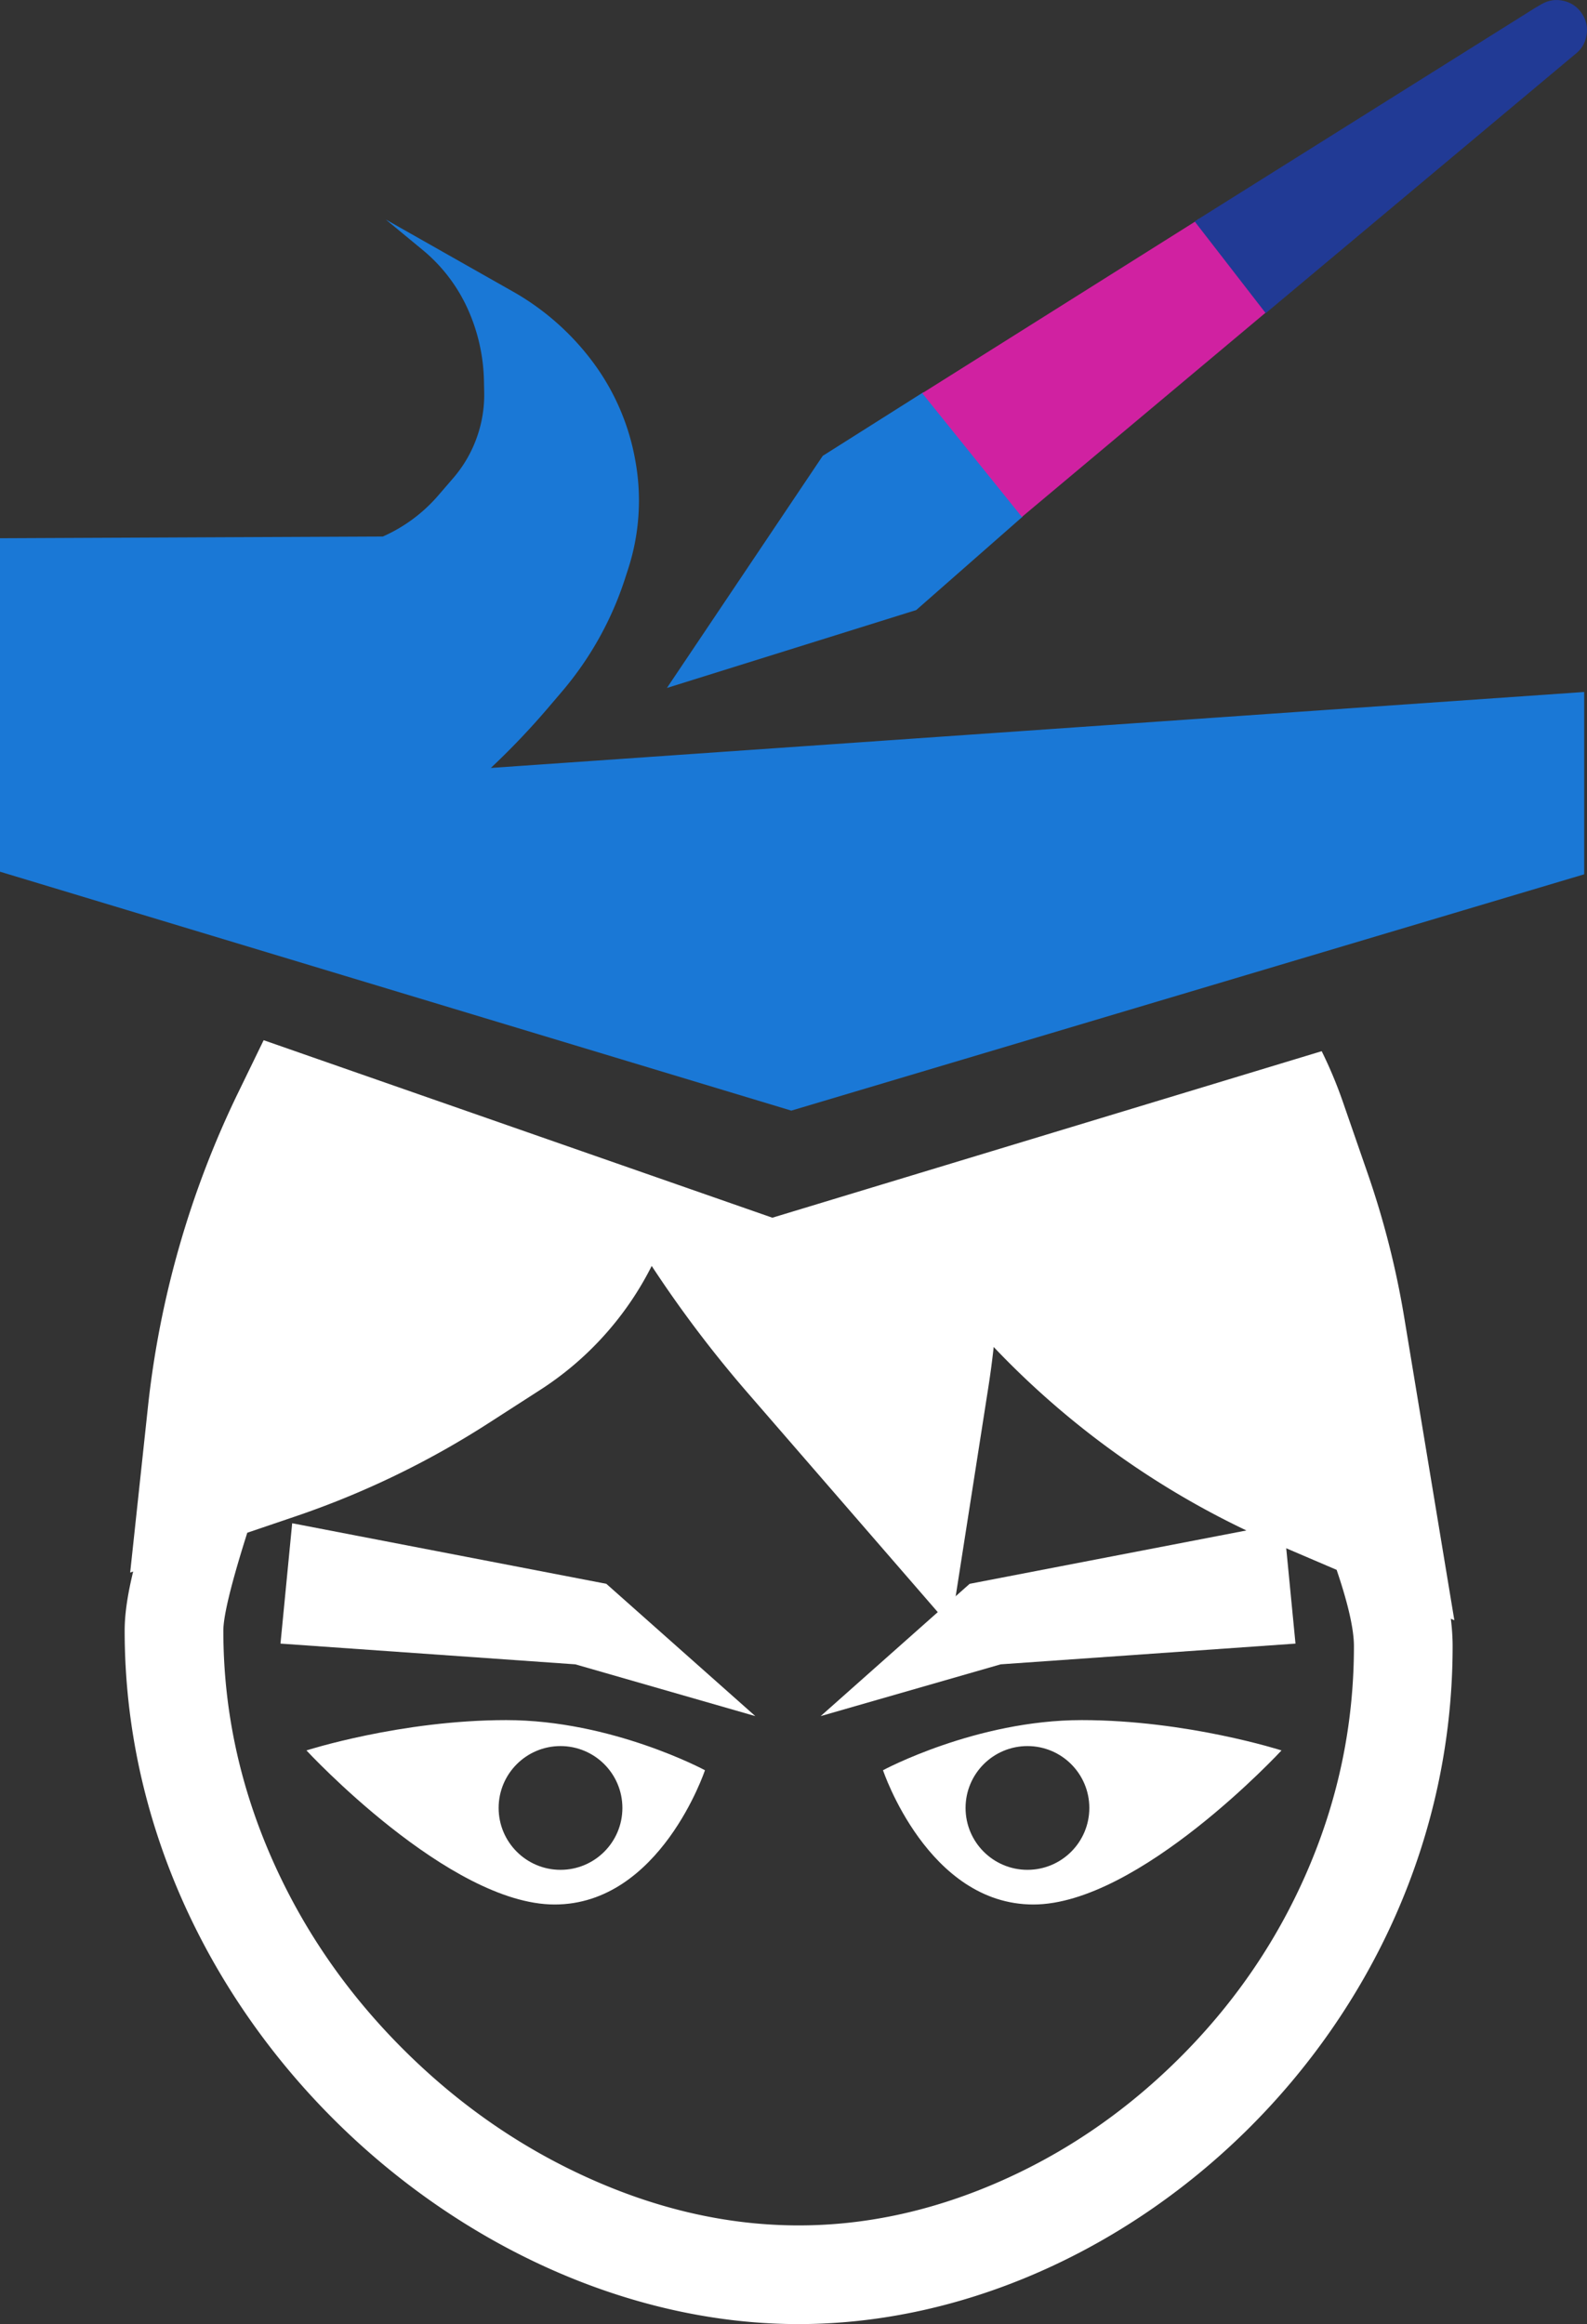 <svg xmlns="http://www.w3.org/2000/svg" width="305.539" height="447.449"><rect width="100%" height="100%" fill="#333333" stroke="none"/><g fill-rule="evenodd"><path fill="#FFF" d="m45.88 210.305 4.878-10.04 97.943 34.177 105.758-32.06a84.406 84.406 0 0 1 4.082 9.765l4.756 13.726a168.918 168.918 0 0 1 7.048 27.738L280 311.94l-.677-.288c.223 1.8.344 3.568.344 5.289 0 73.73-63.25 131.25-127.167 130.5-63.916-.75-128.5-59.77-128.5-133.5 0-3.491.664-7.38 1.638-11.38l-.577.196 3.414-31.83a183.12 183.12 0 0 1 6.078-31.066 183.089 183.089 0 0 1 11.327-29.557ZM190.294 267a170.256 170.256 0 0 0 1.019-7.667 164.546 164.546 0 0 0 25.402 21.815A164.623 164.623 0 0 0 246 297.384l11.337 4.854c2.22 6.536 3.33 11.437 3.33 14.704 0 15.248-3.091 29.898-9.273 43.95-5.874 13.354-14.105 25.257-24.691 35.71-10.349 10.219-21.981 18.115-34.897 23.69-12.947 5.588-25.974 8.305-39.083 8.152-13.163-.155-26.313-3.197-39.449-9.127-13.148-5.935-25.006-14.172-35.577-24.712-10.82-10.788-19.233-22.956-25.237-36.503-6.307-14.228-9.46-28.948-9.46-44.16 0-2.791 1.46-8.836 4.383-18.136l.222-.71 9.303-3.16a168.971 168.971 0 0 0 37.106-17.914l9.98-6.425a60.761 60.761 0 0 0 12.335-10.497 60.77 60.77 0 0 0 9.14-13.373 229.56 229.56 0 0 0 18.506 24.469l39.088 45.086L190.294 267Z"/><path fill="#FFF" d="m234.575 295.693-47.892 9.234L158 330.396l34.652-9.967 56.764-3.992-2.251-23.172-12.59 2.428ZM68.841 295.693l47.892 9.234 28.683 25.469-34.652-9.967L54 316.437l2.252-23.172 12.59 2.428ZM208.242 331.165c20.332 0 38.482 5.838 38.482 5.838s-27.443 29.664-47.774 29.664S170 340.815 170 340.815s17.911-9.65 38.242-9.65Zm-10.432 5c6.58 0 11.914 5.334 11.914 11.913 0 6.58-5.334 11.914-11.914 11.914s-11.914-5.334-11.914-11.914 5.334-11.913 11.914-11.913ZM97.481 331.165c-20.331 0-38.481 5.838-38.481 5.838s27.442 29.664 47.773 29.664c20.332 0 28.951-25.852 28.951-25.852s-17.911-9.65-38.243-9.65Zm10.433 5c-6.58 0-11.914 5.334-11.914 11.913 0 6.58 5.334 11.914 11.914 11.914 6.579 0 11.913-5.334 11.913-11.914s-5.334-11.913-11.913-11.913Z"/><path fill="#1A78D6" d="M305 133.226 94.497 147.851a145.772 145.772 0 0 0 11-11.545l2.648-3.105a63.797 63.797 0 0 0 7.167-10.294 63.738 63.738 0 0 0 5.017-11.496l.601-1.856a42.575 42.575 0 0 0 1.988-10.341c.235-3.53.036-7.035-.598-10.514l-.054-.302a44.633 44.633 0 0 0-2.986-9.82 44.548 44.548 0 0 0-5.147-8.878 49.562 49.562 0 0 0-6.978-7.58 49.628 49.628 0 0 0-8.388-5.98l-24.49-13.875 7.106 5.865a31.428 31.428 0 0 1 4.953 5.136 31.44 31.44 0 0 1 3.672 6.119 35.268 35.268 0 0 1 2.29 6.788c.533 2.34.824 4.71.874 7.11l.046 2.175a24.427 24.427 0 0 1-1.45 8.856 24.436 24.436 0 0 1-4.526 7.749l-2.889 3.349a30.029 30.029 0 0 1-4.887 4.535 30.034 30.034 0 0 1-5.765 3.348L0 103.625v64.2l152.347 46L305 168.326v-35.099Z"/><path fill="#1A78D6" d="m158.4 87.762 19.375-12.25L196.9 99.449l-20.5 18-48 15 30-44.687Z"/><path fill="#D021A1" d="m230.588 42.2 13.472 17.667-47.32 39.662-19.183-23.823 53.218-33.476-.187-.03Z"/><path fill="#213A95" d="m296.78.805-1.286.751L230 42.626l13.684 17.673 59.532-49.825.013-.01c1.227-.93 1.967-2.153 2.222-3.67.256-1.518-.044-2.917-.898-4.196-.855-1.28-2.032-2.092-3.532-2.438-1.499-.346-2.913-.13-4.241.645Z"/></g></svg>